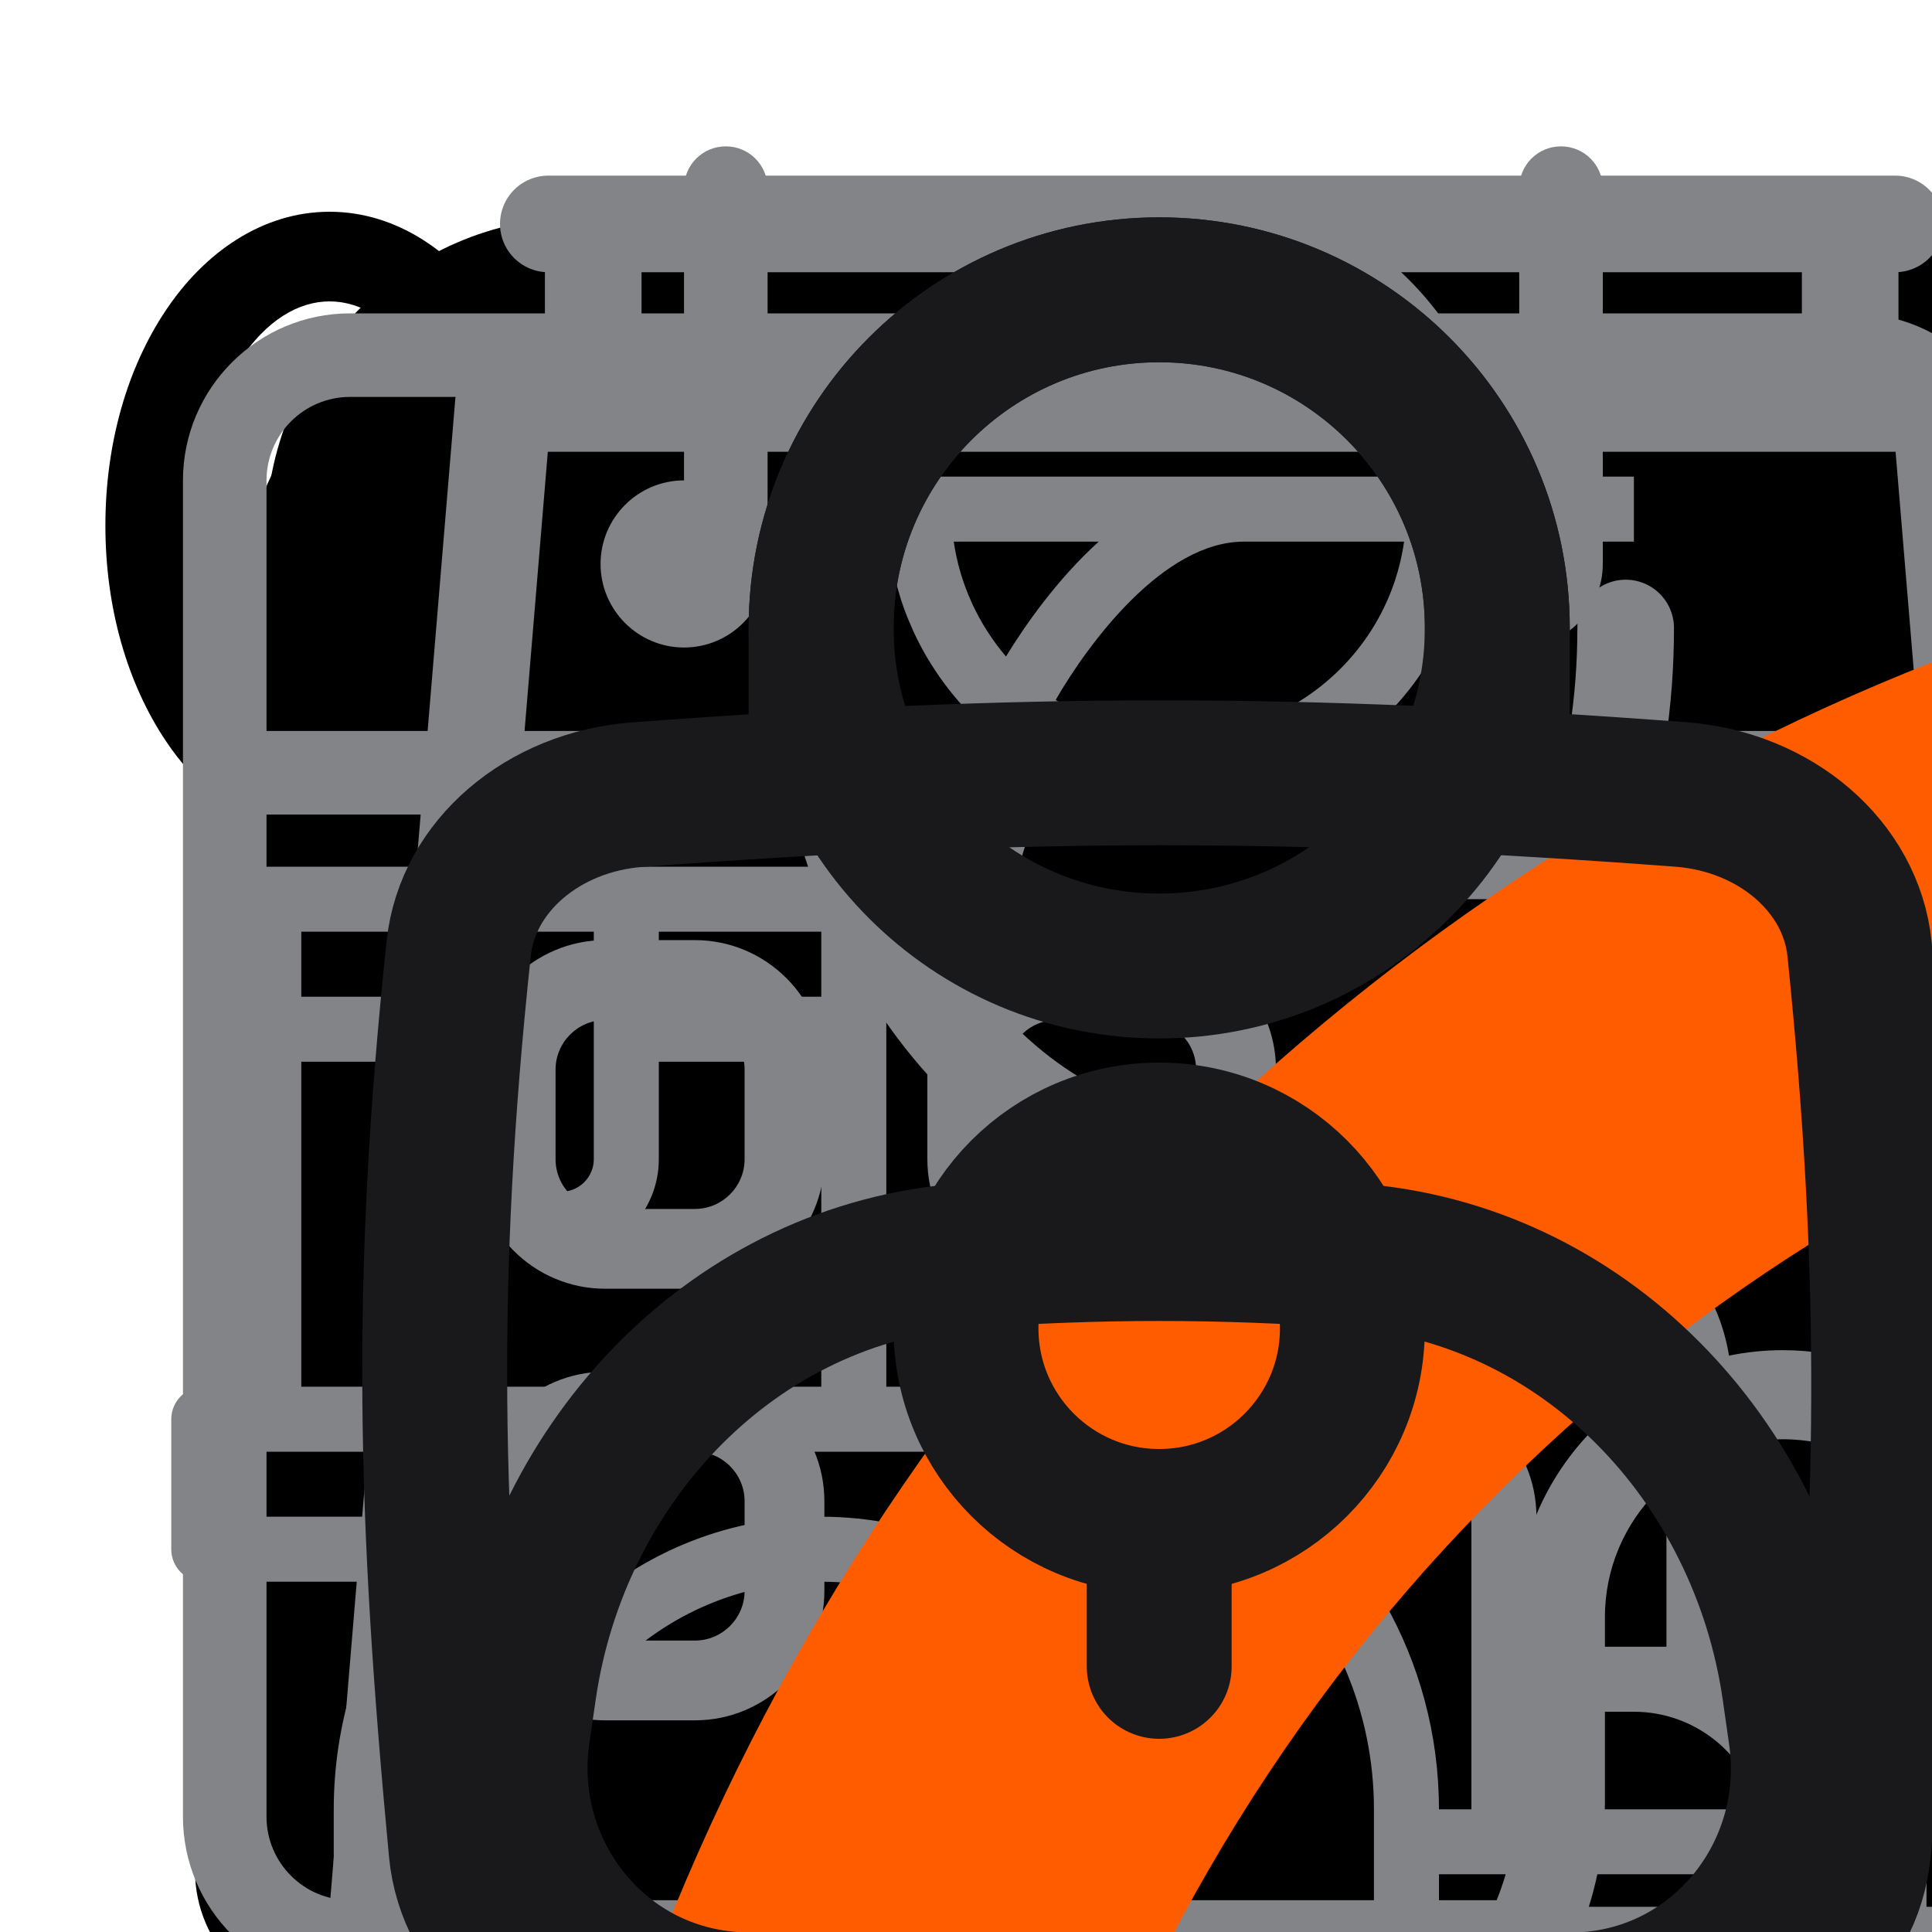 <svg xmlns="http://www.w3.org/2000/svg" width="20" height="20" viewBox="0 0 20 20" fill="none">
        <!--Навигация в хэдере-->
        <path id="home" d="M3.954 8.611L10.418 3.547C11.348 2.818 12.652 2.818 13.582 3.547L20.047 8.611C20.784 9.189 20.989 10.049 21 11.043C21 11.097 20.998 11.149 20.994 11.203C20.953 11.755 20.663 15.125 19.595 18.908C19.217 19.962 18.329 21 17.107 21H15.918C15.178 21 14.471 20.396 14.471 19.65L14.578 16.846C14.578 15.412 13.424 14.25 12 14.25C10.576 14.25 9.422 15.412 9.422 16.846L9.542 19.65C9.542 20.396 8.822 21 8.082 21H6.893C5.671 21 4.783 19.962 4.405 18.908C3.337 15.125 3.047 11.755 3.006 11.203C3.002 11.149 3 11.097 3 11.043C3.011 10.049 3.216 9.189 3.954 8.611Z" fill="currentColor"/>
        <g id="order">
                <path d="M14 20.962C11.476 21.058 9.162 20.972 6.239 20.705C5.195 20.609 4.362 19.736 4.266 18.628C3.87 14.086 3.947 10.903 4.292 6.414C4.379 5.285 5.219 4.383 6.281 4.286C10.493 3.905 13.467 3.904 17.733 4.288C18.793 4.384 19.633 5.281 19.72 6.408C19.982 9.771 20.069 12.387 19.943 15.348M14 20.962L19.943 15.348M14 20.962V17.849C14 16.468 15.119 15.348 16.5 15.348H19.943M8 3V5.5M16 3V5.5" stroke="currentColor" stroke-width="1.5" stroke-linecap="round"/>
                <path d="M8 9.5H16" stroke="currentColor" stroke-width="1.5" stroke-linecap="round"/>
                <path d="M8 13H13" stroke="currentColor" stroke-width="1.5" stroke-linecap="round"/>
        </g>
        <g id="history">
                <circle cx="12" cy="12" r="9" stroke="currentColor" stroke-width="1.5"/>
                <path d="M12 6.5V11.959C12 11.985 11.989 12.011 11.971 12.029L9 15" stroke="currentColor" stroke-width="1.5" stroke-linecap="round"/>
        </g>
        <g id="bills">
                <path d="M18.5 3C19.466 3 20.5 3.5 20.5 4.787V9.107C20.5 9.389 20.276 9.617 20 9.617H17M18.5 3C17.534 3 17 3.8 17 4.787V9.617M18.5 3H6C4.619 3 3.5 4.143 3.5 5.553V19.689C3.5 20.114 3.985 20.351 4.312 20.085L5.632 19.015C5.838 18.847 6.138 18.872 6.316 19.072L7.878 20.832C8.077 21.056 8.423 21.056 8.622 20.832L10.128 19.135C10.327 18.911 10.673 18.911 10.872 19.135L12.329 20.777C12.544 21.019 12.926 20.996 13.111 20.729L14.194 19.159C14.36 18.919 14.691 18.871 14.916 19.054L16.188 20.085C16.515 20.351 17 20.114 17 19.689V9.617" stroke="currentColor" stroke-width="1.5"/>
                <path d="M6.75 8.5H13.75" stroke="currentColor" stroke-width="1.5" stroke-linecap="round"/>
                <path d="M6.75 11.5H13.75" stroke="currentColor" stroke-width="1.5" stroke-linecap="round"/>
                <path d="M6.75 14.5H11.5" stroke="currentColor" stroke-width="1.5" stroke-linecap="round"/>
        </g>


        <!--Навигация по категориям-->

        <path id="coffee" fill-rule="evenodd" clip-rule="evenodd" d="M8.297 5.405L10.006 2.31C10.125 2.123 10.298 2.003 10.562 2H22.438C22.667 2 22.89 2.125 22.994 2.31L24.703 5.405H25.875C26.202 5.405 26.5 5.675 26.5 5.972V9.377C26.5 9.675 26.202 9.945 25.875 9.945H24.889L23.375 29.477C23.351 29.759 23.062 30 22.75 30H10.25C9.938 30.001 9.649 29.759 9.625 29.477L8.111 9.945H7.125C6.798 9.945 6.5 9.675 6.5 9.377V5.972C6.5 5.675 6.798 5.405 7.125 5.405H8.297ZM22.057 3.135H10.943L9.693 5.405H23.307L22.057 3.135ZM7.75 6.54H25.25V8.81H7.75V6.54ZM23.629 9.945H9.371L9.84 16.062H12.574C13.407 14.878 14.843 14.076 16.5 14.076C18.157 14.076 19.593 14.878 20.426 16.062H23.16L23.629 9.945ZM16.5 15.211C17.83 15.211 18.973 15.89 19.547 16.887C19.651 17.073 19.874 17.197 20.104 17.197H23.062L22.848 19.467H20.104C19.876 19.467 19.653 19.587 19.547 19.769C18.973 20.766 17.83 21.454 16.5 21.454C15.17 21.454 14.027 20.766 13.453 19.769C13.347 19.587 13.124 19.466 12.896 19.467H10.152L9.938 17.197H12.896C13.126 17.197 13.349 17.073 13.453 16.887C14.027 15.89 15.17 15.211 16.5 15.211ZM12.584 20.602H10.25L10.826 28.865H22.174L22.75 20.602H20.416C19.582 21.78 18.152 22.588 16.5 22.588C14.848 22.588 13.418 21.78 12.584 20.602Z" fill="currentColor"/>

        <g id="beverages">
                <path fill-rule="evenodd" clip-rule="evenodd" d="M11.861 4.072V11.912L14.4 14.243C14.864 14.657 15.267 15.46 15.267 16.029V27.928C15.267 29.068 14.121 30 12.728 30H6.039C4.646 30 3.5 29.068 3.5 27.928V16.029C3.5 15.46 3.903 14.657 4.367 14.268L6.906 11.912V4.072H11.861ZM12.728 28.964C13.44 28.964 14.028 28.498 14.028 27.928H14.059V16.055C14.059 15.744 13.78 15.2 13.533 14.993L13.502 14.967L13.471 14.942L10.932 12.585L10.622 12.3V11.912V5.107H8.145V11.912V12.3L7.835 12.585L5.327 14.916L5.296 14.942L5.265 14.967C4.986 15.2 4.739 15.718 4.739 16.029V27.928C4.739 28.498 5.327 28.964 6.039 28.964H12.728Z" fill="currentColor"/>
                <path d="M7.29 3.036H11.625C11.966 3.036 12.245 2.803 12.245 2.518C12.245 2.233 11.966 2 11.625 2H7.29C6.95 2 6.671 2.233 6.671 2.518C6.671 2.803 6.95 3.036 7.29 3.036Z" fill="currentColor"/>
                <path fill-rule="evenodd" clip-rule="evenodd" d="M7.216 17.443H11.551C12.232 17.443 12.789 17.909 12.789 18.479V23.916C12.789 24.486 12.232 24.952 11.551 24.952H7.216C6.534 24.952 5.977 24.486 5.977 23.916V18.479C5.977 17.909 6.534 17.443 7.216 17.443ZM7.216 23.916H11.551V18.479H7.216V23.916Z" fill="currentColor"/>
                <path fill-rule="evenodd" clip-rule="evenodd" d="M26.909 12.867C26.755 12.607 26.321 12.426 25.98 12.426H20.004C19.664 12.426 19.23 12.633 19.075 12.867C19.03 12.938 18.98 13.014 18.927 13.097C17.57 15.201 13.934 20.839 19.447 23.555C19.692 23.681 19.956 23.786 20.218 23.891L20.218 23.891C20.553 24.025 20.886 24.158 21.181 24.332C21.614 24.591 22.11 24.98 22.358 25.446V28.646H20.5C20.159 28.646 19.88 28.879 19.88 29.164C19.88 29.449 20.159 29.682 20.5 29.682H25.454C25.795 29.682 26.073 29.449 26.073 29.164C26.073 28.879 25.795 28.646 25.454 28.646H23.596V25.497C23.844 25.005 24.339 24.643 24.773 24.384C25.11 24.168 25.499 24.016 25.881 23.867C26.095 23.783 26.307 23.7 26.507 23.607C32.035 20.888 28.475 15.317 27.09 13.151C27.025 13.048 26.964 12.953 26.909 12.867ZM19.715 14.11L19.715 14.11C19.868 13.873 20.009 13.656 20.128 13.462H25.888C26.027 13.688 26.232 13.985 26.463 14.319L26.463 14.319C27.159 15.325 28.085 16.666 28.117 17.393C28.133 17.483 28.148 17.567 28.164 17.651C28.179 17.736 28.195 17.82 28.21 17.91L28.143 17.922C27.493 18.038 25.726 18.351 23.008 18.351C20.345 18.351 18.425 18.014 17.806 17.885C17.816 17.831 17.823 17.774 17.831 17.717C17.844 17.607 17.858 17.493 17.899 17.393C18.419 16.111 19.154 14.977 19.715 14.11ZM25.299 22.934C25.516 22.856 25.733 22.779 25.919 22.675C27.467 21.924 28.241 20.681 28.334 18.946C27.529 19.102 25.702 19.387 23.07 19.387C20.531 19.387 18.642 19.102 17.806 18.946C17.806 20.681 18.611 21.898 20.159 22.675C20.219 22.7 20.282 22.728 20.347 22.756C20.485 22.817 20.631 22.881 20.778 22.934C20.845 22.962 20.913 22.989 20.982 23.017C21.303 23.148 21.655 23.291 21.986 23.504C22.42 23.762 22.76 24.047 23.039 24.332C23.287 24.047 23.658 23.762 24.092 23.504C24.494 23.27 24.928 23.089 25.299 22.934L25.299 22.934Z" fill="currentColor"/>
        </g>
        <g id="food">
                <path fill-rule="evenodd" clip-rule="evenodd" d="M16.502 30C19.945 29.996 23.267 28.726 25.834 26.432V30H29.334V21.591C29.359 21.532 29.384 21.474 29.409 21.416L30.5 20.325V6.083C30.5 4.195 28.971 2 27.001 2H25.834V5.568C21.184 1.406 14.342 0.825 9.057 4.143C3.772 7.461 1.321 13.877 3.048 19.875C4.775 25.872 10.262 30.002 16.502 30ZM27.001 3.167C28.257 3.167 29.334 4.771 29.334 6.083V19.842L28.167 21.009V28.833H27.001V3.167ZM25.834 7.192C23.408 4.626 20.034 3.171 16.502 3.167C10.649 3.167 5.538 7.129 4.077 12.798C2.617 18.468 5.178 24.407 10.303 27.236C15.427 30.065 21.817 29.066 25.834 24.808V7.192Z" fill="currentColor"/>
                <path fill-rule="evenodd" clip-rule="evenodd" d="M9.535 18.852C9.536 16.97 11.063 15.446 12.945 15.448C14.826 15.451 16.349 16.977 16.349 18.858C16.348 20.74 14.821 22.265 12.939 22.263C11.057 22.262 9.533 20.735 9.535 18.852ZM10.872 19.714C11.22 20.552 12.038 21.098 12.945 21.097C14.18 21.094 15.18 20.093 15.183 18.858C15.184 17.951 14.638 17.133 13.801 16.785C12.963 16.438 11.999 16.629 11.357 17.271C10.716 17.912 10.525 18.877 10.872 19.714Z" fill="currentColor"/>
                <path d="M18.818 18.192C18.738 17.881 18.423 17.693 18.112 17.77C17.801 17.847 17.611 18.161 17.686 18.473C17.95 19.745 17.571 21.066 16.673 22.004C16.522 22.151 16.461 22.368 16.514 22.572C16.567 22.776 16.727 22.935 16.931 22.988C17.135 23.042 17.351 22.981 17.498 22.829C18.681 21.599 19.176 19.861 18.818 18.192Z" fill="currentColor"/>
                <path fill-rule="evenodd" clip-rule="evenodd" d="M23.913 7.421L22.747 6.254C22.213 5.716 21.441 5.487 20.699 5.647C19.958 5.806 19.349 6.333 19.084 7.044C16.453 6.27 13.614 6.699 11.33 8.217C9.045 9.734 7.548 12.185 7.241 14.91C6.061 16.61 5.703 18.748 6.263 20.74C6.824 22.732 8.245 24.369 10.139 25.203C11.201 26.522 12.804 27.29 14.498 27.29C15.042 27.296 15.584 27.217 16.103 27.054C17.308 26.662 18.372 25.924 19.161 24.932C22.076 24.072 24.387 21.843 25.351 18.961C26.316 16.078 25.812 12.907 24.002 10.465C24.778 9.586 24.74 8.254 23.913 7.421ZM21.168 6.767C21.451 6.767 21.722 6.879 21.922 7.079L23.089 8.246C23.315 8.469 23.43 8.782 23.4 9.098C23.371 9.415 23.201 9.702 22.938 9.879L22.903 9.901C22.702 10.027 22.465 10.082 22.229 10.057H22.206C22.096 10.043 21.989 10.013 21.888 9.968C21.883 9.965 21.877 9.962 21.871 9.959C21.867 9.956 21.863 9.954 21.858 9.952C21.756 9.902 21.662 9.837 21.581 9.757L20.414 8.591C20.208 8.385 20.096 8.103 20.105 7.812V7.805C20.117 7.227 20.59 6.765 21.168 6.767ZM19.247 12.088C19.664 12.503 20.339 12.503 20.756 12.088C21.171 11.671 21.171 10.996 20.756 10.579L19.589 9.412C19.17 9.011 18.507 9.018 18.097 9.428C17.687 9.839 17.68 10.502 18.081 10.921L19.247 12.088ZM15.717 25.953C13.948 26.482 12.038 25.84 10.946 24.35L10.854 24.239L10.721 24.181C9.127 23.517 7.914 22.173 7.417 20.519C6.919 18.866 7.188 17.076 8.15 15.642L8.199 15.574C8.219 15.546 8.239 15.52 8.26 15.493L8.26 15.493C8.272 15.477 8.284 15.461 8.296 15.445C8.415 15.283 8.543 15.127 8.678 14.979L8.704 14.95L8.731 14.92C9.187 14.431 9.725 14.025 10.32 13.719C10.51 13.622 10.704 13.537 10.903 13.461L10.982 13.433C11.157 13.37 11.332 13.316 11.512 13.27C11.529 13.265 11.547 13.261 11.564 13.256L11.564 13.256C11.587 13.25 11.61 13.244 11.633 13.239C11.803 13.198 11.976 13.169 12.15 13.145C12.169 13.142 12.188 13.139 12.207 13.136C12.233 13.131 12.26 13.127 12.287 13.124C12.505 13.097 12.725 13.084 12.944 13.083C14.915 13.081 16.75 14.089 17.805 15.753L17.884 15.878L18.013 15.949C18.508 16.224 20.899 17.787 19.458 21.629L19.43 21.734C19.239 22.585 18.868 23.386 18.342 24.081L18.226 24.24C17.571 25.04 16.701 25.634 15.717 25.953ZM20.566 21.99C20.468 22.441 20.326 22.881 20.139 23.303C22.307 22.228 23.885 20.244 24.446 17.89C25.008 15.535 24.494 13.053 23.044 11.114C22.952 11.145 22.857 11.171 22.762 11.189C22.626 11.215 22.488 11.228 22.35 11.228H22.335H22.312H22.223C22.272 12.15 21.746 13.006 20.903 13.38C20.059 13.753 19.073 13.568 18.423 12.912L17.256 11.746C16.386 10.873 16.386 9.46 17.256 8.588C17.527 8.32 17.863 8.127 18.231 8.028C17.663 7.9 17.084 7.835 16.502 7.833C13.026 7.821 9.927 10.021 8.79 13.306C8.801 13.299 8.811 13.291 8.822 13.284C8.834 13.277 8.846 13.269 8.857 13.26C8.977 13.173 9.097 13.089 9.223 13.009C9.241 12.997 9.26 12.986 9.279 12.974C9.291 12.967 9.302 12.96 9.314 12.953C9.742 12.689 10.197 12.472 10.672 12.306C10.687 12.301 10.702 12.296 10.716 12.29C10.731 12.284 10.746 12.279 10.761 12.274C10.884 12.232 11.011 12.198 11.136 12.164L11.136 12.164L11.136 12.164C11.217 12.142 11.297 12.12 11.379 12.101C11.486 12.077 11.586 12.055 11.703 12.034C11.819 12.013 11.936 11.996 12.053 11.981C12.077 11.978 12.101 11.975 12.126 11.971C12.187 11.963 12.247 11.955 12.309 11.949C12.519 11.929 12.731 11.917 12.944 11.917C15.262 11.915 17.427 13.075 18.708 15.007C19.375 15.423 21.755 17.212 20.877 20.939C20.869 20.973 20.862 21.006 20.855 21.039C20.846 21.086 20.837 21.134 20.823 21.183C20.808 21.241 20.787 21.303 20.766 21.364C20.753 21.403 20.74 21.442 20.728 21.48C20.718 21.516 20.707 21.551 20.696 21.587C20.657 21.719 20.617 21.852 20.566 21.99Z" fill="currentColor"/>
        </g>
        <g id="appetizer">
                <path fill-rule="evenodd" clip-rule="evenodd" d="M25.006 16.818C28.549 17.844 30.5 19.426 30.5 21.272C30.5 22.786 29.221 24.004 27.236 24.91C26.986 25.959 25.453 30 16.712 30C7.857 30 6.07 25.864 5.777 24.916C3.785 24.01 2.5 22.789 2.5 21.272C2.5 18.691 6.137 17.312 8.405 16.703C9.308 14.805 10.505 13.359 11.84 12.606C12.089 11.971 12.931 10.278 14.797 10.278C15.979 10.278 16.798 10.728 17.365 11.325C18.548 11.363 19.434 11.9 19.994 12.931C20.066 13.065 20.13 13.207 20.189 13.352C22.335 13.504 23.872 14.951 24.867 16.807C24.912 16.802 24.959 16.804 25.006 16.818ZM14.928 13.585C14.292 13.168 13.511 13.116 12.676 13.458C11.092 14.106 9.058 16.311 8.099 20.556C8.028 20.87 7.769 21.051 7.523 20.962C7.275 20.872 7.132 20.544 7.203 20.231C7.205 20.223 7.207 20.215 7.209 20.208C7.211 20.201 7.212 20.193 7.214 20.186C6.71 20.481 6.643 20.689 6.642 20.692C6.812 21.384 10.433 22.721 16.749 22.721C23.063 22.721 26.684 21.384 26.856 20.668C26.855 20.668 26.854 20.665 26.85 20.66C26.822 20.612 26.67 20.364 26.021 20.045C26.026 20.065 26.03 20.085 26.035 20.105L26.035 20.105C26.041 20.13 26.046 20.154 26.051 20.178C26.114 20.494 25.963 20.816 25.714 20.896C25.676 20.908 25.637 20.914 25.599 20.914C25.391 20.914 25.201 20.736 25.148 20.468C24.225 15.849 21.793 14.801 20.525 14.574C20.578 14.888 20.613 15.212 20.632 15.542C21.511 15.621 23.523 16.289 24.261 20.632C24.315 20.951 24.155 21.266 23.904 21.335C23.87 21.344 23.837 21.348 23.805 21.348C23.59 21.348 23.397 21.159 23.35 20.881C22.75 17.349 21.272 16.789 20.64 16.716C20.629 17.026 20.608 17.334 20.58 17.637C21.129 17.963 22.106 18.845 22.449 21.092C22.497 21.412 22.332 21.722 22.079 21.784C22.05 21.791 22.02 21.795 21.991 21.795C21.772 21.795 21.577 21.599 21.534 21.316C21.314 19.873 20.795 19.188 20.422 18.871C20.18 20.404 19.829 21.588 19.797 21.695C19.726 21.93 19.549 22.075 19.362 22.075C19.307 22.075 19.25 22.062 19.196 22.036C18.956 21.919 18.835 21.578 18.927 21.273C19.37 19.801 20.286 15.553 19.226 13.6C18.984 13.155 18.65 12.85 18.22 12.675C18.223 12.684 18.227 12.693 18.231 12.702C18.236 12.713 18.241 12.725 18.245 12.736C19.22 15.179 18.703 19.069 17.015 21.985C16.924 22.142 16.783 22.226 16.64 22.226C16.544 22.226 16.447 22.188 16.364 22.111C16.157 21.918 16.112 21.548 16.264 21.285C17.732 18.75 18.226 15.304 17.414 13.27C16.935 12.069 16.054 11.459 14.797 11.459C14.164 11.459 13.696 11.736 13.358 12.072C14.305 11.952 15.179 12.253 15.885 12.959C18.477 15.551 14.831 21.671 14.675 21.93C14.583 22.082 14.444 22.162 14.304 22.162C14.206 22.162 14.106 22.122 14.021 22.04C13.817 21.841 13.778 21.471 13.934 21.212C13.954 21.18 15.066 19.285 15.601 17.356C14.802 17.39 13.536 18.045 12.728 21.453C12.668 21.709 12.483 21.874 12.283 21.874C12.238 21.874 12.193 21.866 12.148 21.849C11.902 21.755 11.762 21.425 11.836 21.113C12.903 16.608 14.862 16.118 15.842 16.182C15.911 15.614 15.893 15.078 15.745 14.625C14.84 14.682 11.55 15.292 10.384 21.069C10.331 21.335 10.141 21.513 9.934 21.513C9.895 21.513 9.856 21.507 9.818 21.494C9.568 21.414 9.418 21.092 9.482 20.775C10.56 15.432 13.368 13.978 14.928 13.585ZM16.712 28.818C10.536 28.818 8.088 26.755 7.16 25.459C9.786 26.348 13.192 26.81 16.5 26.81C19.864 26.81 23.331 26.333 25.974 25.414C25.21 26.684 22.991 28.818 16.712 28.818ZM3.432 21.272C3.432 23.333 8.799 25.628 16.5 25.628C24.201 25.628 29.568 23.333 29.568 21.272C29.568 20.447 28.481 19.178 25.485 18.183C25.543 18.339 25.597 18.495 25.648 18.653C25.676 18.656 25.705 18.663 25.733 18.673C26.615 19.008 27.787 19.581 27.787 20.68C27.787 23.224 20.849 23.902 16.749 23.902C12.65 23.902 5.712 23.224 5.712 20.68C5.712 19.628 6.782 19.067 7.609 18.735C7.679 18.514 7.752 18.296 7.829 18.084C4.608 19.084 3.432 20.398 3.432 21.272Z" fill="currentColor"/>
                <path d="M16.138 8.389C15.975 8.593 16.004 8.893 16.203 9.059C16.29 9.132 16.395 9.167 16.498 9.167C16.633 9.167 16.767 9.108 16.859 8.993C17.385 8.337 18.063 6.691 16.862 5.158C15.88 3.904 16.731 2.917 16.834 2.807C17.012 2.618 17.008 2.318 16.824 2.135C16.64 1.952 16.345 1.955 16.165 2.143C15.622 2.712 14.917 4.197 16.135 5.752C17.159 7.06 16.179 8.338 16.138 8.389Z" fill="currentColor"/>
                <path d="M11.463 9.138C11.3 9.342 11.329 9.641 11.529 9.808C11.615 9.881 11.72 9.916 11.823 9.916C11.958 9.916 12.092 9.856 12.184 9.742C12.538 9.3 12.994 8.193 12.187 7.163C11.698 6.537 12.078 6.057 12.16 5.966C12.337 5.778 12.332 5.479 12.149 5.296C11.965 5.113 11.67 5.116 11.49 5.304C11.12 5.693 10.636 6.705 11.46 7.757C11.984 8.427 11.516 9.07 11.463 9.138Z" fill="currentColor"/>
                <path d="M21.298 9.138C21.135 9.341 21.164 9.641 21.363 9.808C21.45 9.881 21.554 9.916 21.658 9.916C21.793 9.916 21.926 9.856 22.018 9.742C22.373 9.3 22.829 8.193 22.022 7.163C21.532 6.537 21.912 6.057 21.995 5.966C22.171 5.778 22.166 5.479 21.984 5.296C21.799 5.113 21.505 5.116 21.325 5.304C20.954 5.693 20.47 6.705 21.295 7.757C21.819 8.427 21.351 9.07 21.298 9.138Z" fill="currentColor"/>
        </g>

        <path id="bread" fill-rule="evenodd" clip-rule="evenodd" d="M29.531 13.442C30.126 13.943 30.483 14.786 30.482 15.687C30.486 16.575 30.144 17.41 29.568 17.921C29.772 18.473 29.878 19.074 29.879 19.683V23.304C29.874 23.901 29.768 24.49 29.568 25.031C30.344 25.704 30.683 26.936 30.403 28.07C30.123 29.203 29.291 29.976 28.348 29.976C27.052 30.01 25.768 29.654 24.602 28.94C23.335 28.18 21.863 28.18 20.596 28.94C19.43 29.655 18.146 30.01 16.849 29.976C16.695 29.98 16.586 29.983 16.512 29.986C16.437 29.983 16.328 29.98 16.171 29.976C14.875 30.008 13.591 29.653 12.425 28.94C11.806 28.537 11.116 28.339 10.419 28.364C9.724 28.34 9.036 28.538 8.418 28.94C7.252 29.653 5.968 30.008 4.672 29.976C3.73 29.976 2.897 29.203 2.617 28.07C2.338 26.936 2.676 25.704 3.452 25.031C3.252 24.49 3.146 23.901 3.142 23.304V19.665C3.142 19.057 3.248 18.455 3.452 17.904C2.863 17.4 2.51 16.561 2.51 15.664C2.51 14.767 2.863 13.928 3.452 13.425C3.236 12.861 3.124 12.243 3.123 11.617V10.264C3.122 9.668 3.222 9.079 3.416 8.537C2.647 7.858 2.317 6.63 2.601 5.502C2.884 4.375 3.715 3.611 4.654 3.614C5.35 3.64 6.04 3.441 6.659 3.039C7.824 2.324 9.106 1.969 10.401 2.002C11.697 1.968 12.981 2.323 14.147 3.039C14.766 3.441 15.456 3.64 16.152 3.614C16.847 3.639 17.536 3.441 18.154 3.039C18.299 2.95 18.421 2.872 18.525 2.806C18.842 2.604 19 2.503 19.159 2.503C19.274 2.503 19.39 2.556 19.566 2.663C21.762 1.671 24.191 1.796 26.329 3.039C26.947 3.441 27.635 3.639 28.33 3.614C29.268 3.611 30.1 4.375 30.383 5.502C30.667 6.63 30.337 7.858 29.568 8.537C29.762 9.079 29.862 9.668 29.86 10.264V11.634C29.86 12.26 29.747 12.878 29.531 13.442ZM16.51 30C16.627 30 16.745 29.995 16.512 29.986C16.276 29.995 16.393 30 16.51 30ZM28.33 17.247C28.43 17.247 28.53 17.231 28.627 17.201C28.781 17.15 28.926 17.064 29.075 16.959C29.401 16.663 29.591 16.185 29.586 15.678C29.58 15.172 29.379 14.7 29.047 14.415C28.91 14.296 28.754 14.214 28.59 14.173C28.505 14.15 28.417 14.138 28.33 14.139H27.933C27.245 14.097 26.573 13.874 25.959 13.482C25.59 13.255 25.208 13.069 24.817 12.923C24.946 12.782 25.016 12.57 25 12.352V11.756C25.17 11.866 25.325 12.014 25.457 12.139C25.723 12.393 25.897 12.559 25.92 12.154C26.058 12.226 26.194 12.302 26.329 12.383C26.945 12.789 27.635 12.987 28.33 12.958C28.445 12.962 28.559 12.977 28.672 13.004C28.85 12.576 28.944 12.1 28.947 11.617V10.264C28.947 9.833 28.874 9.406 28.732 9.014C28.603 9.049 28.471 9.067 28.339 9.066C27.522 9.082 26.708 8.948 25.922 8.669V12.054C25.922 12.091 25.922 12.124 25.92 12.154C25.619 11.997 25.312 11.862 25 11.748V7.874C25 7.685 25.074 7.508 25.198 7.401C25.323 7.294 25.481 7.271 25.621 7.339C26.392 7.705 27.209 7.9 28.033 7.915H28.33C28.443 7.911 28.555 7.89 28.663 7.851C28.817 7.798 28.959 7.706 29.084 7.581C29.503 7.175 29.67 6.478 29.499 5.847C29.329 5.217 28.858 4.794 28.33 4.794C27.508 4.823 26.693 4.594 25.959 4.127C23.818 2.876 19.576 3.479 18.528 4.127C17.792 4.593 16.976 4.822 16.152 4.794C15.329 4.822 14.513 4.593 13.777 4.127C12.727 3.478 11.57 3.156 10.401 3.188C9.232 3.156 8.074 3.478 7.025 4.127C6.291 4.594 5.476 4.823 4.654 4.794C3.97 4.794 3.416 5.493 3.416 6.355C3.416 6.829 3.59 7.277 3.886 7.569C4.011 7.694 4.154 7.786 4.307 7.84C4.415 7.879 4.527 7.9 4.64 7.903H4.937C5.846 7.892 6.745 7.658 7.582 7.212L8.016 6.982C8.245 6.855 8.455 6.74 8.679 6.637C9.228 6.401 9.807 6.292 10.387 6.314C10.969 6.291 11.549 6.4 12.1 6.637C12.306 6.74 12.534 6.855 12.763 6.982L13.22 7.212C14.139 7.704 15.131 7.943 16.13 7.915C17.139 7.946 18.142 7.707 19.072 7.212L19.227 7.218C19.348 7.283 19.426 7.34 19.472 7.389C19.438 7.395 19.404 7.405 19.371 7.42C18.662 7.727 19.782 7.723 19.472 7.389C19.488 7.387 19.505 7.385 19.522 7.385C19.617 7.386 19.71 7.424 19.787 7.494C19.907 7.602 19.978 7.776 19.979 7.961V13.425C20.004 13.771 20.235 14.284 20.511 14.284C20.787 14.284 21.018 14.019 21.043 13.672V11.547C21.013 10.872 21.282 10.231 21.742 9.882C21.992 9.692 22.183 9.744 22.43 9.812C22.637 9.869 22.883 9.936 23.237 9.882C23.689 9.812 23.862 10.639 23.921 11.476C23.876 11.46 23.832 11.457 23.79 11.463C23.533 11.425 23.276 11.399 23.018 11.386C22.997 11.19 22.907 11.014 22.771 10.907C22.598 10.772 22.38 10.772 22.208 10.907C22.073 11.012 21.985 11.184 21.961 11.375H21.957V11.417C21.954 11.458 21.954 11.5 21.957 11.542V11.417C21.958 11.403 21.959 11.389 21.961 11.375H22.587C22.731 11.375 22.875 11.379 23.018 11.386C23.024 11.437 23.025 11.489 23.021 11.542V12.077C23.022 12.41 23.095 12.285 23.223 12.063C23.357 11.833 23.552 11.499 23.79 11.463C23.834 11.47 23.878 11.477 23.922 11.484C23.949 11.874 23.952 12.264 23.947 12.567C23.941 12.537 23.937 12.507 23.935 12.476V12.352C23.932 12.394 23.932 12.435 23.935 12.476V12.669C23.49 12.577 23.037 12.537 22.583 12.55H21.952V13.666C21.954 14.345 21.651 14.966 21.171 15.273C21.018 15.375 20.85 15.439 20.678 15.463C20.567 15.497 20.452 15.501 20.34 15.474C20.167 15.451 20 15.386 19.846 15.284C19.424 15.013 19.393 14.896 19.28 14.477C19.264 14.419 19.247 14.355 19.227 14.284C19.179 14.094 19.195 13.88 19.209 13.695V13.695C19.241 13.285 19.262 13.016 18.542 13.459C17.806 13.928 16.99 14.158 16.166 14.127C15.342 14.158 14.526 13.928 13.791 13.459C12.741 12.813 11.583 12.493 10.415 12.527C9.246 12.494 8.089 12.814 7.039 13.459C6.425 13.851 5.752 14.075 5.065 14.116H4.668C4.58 14.115 4.493 14.127 4.407 14.15C4.244 14.193 4.089 14.275 3.95 14.392C3.62 14.68 3.422 15.151 3.417 15.657C3.413 16.162 3.603 16.639 3.927 16.936C4.057 17.053 4.203 17.139 4.357 17.19C4.465 17.215 4.576 17.223 4.686 17.213H5.051C5.67 17.196 6.284 17.08 6.879 16.867C7.02 16.815 7.172 16.852 7.288 16.966C7.404 17.08 7.469 17.258 7.463 17.443V21.715C7.489 22.061 7.72 22.326 7.996 22.326C8.272 22.326 8.502 22.061 8.528 21.715V19.015C8.571 18.048 9.205 17.292 9.974 17.292C10.742 17.292 11.377 18.048 11.42 19.015V19.55C11.445 19.897 11.676 20.162 11.952 20.162C12.228 20.162 12.459 19.897 12.484 19.55V18.974C12.527 18.008 13.162 17.252 13.93 17.252C14.698 17.252 15.333 18.008 15.376 18.974V26.246C15.371 26.291 15.371 26.338 15.376 26.384C15.422 26.694 15.637 26.918 15.887 26.918C16.138 26.918 16.352 26.694 16.399 26.384C16.401 26.34 16.401 26.296 16.399 26.251V17.765C16.399 17.676 16.353 17.597 16.314 17.529C16.221 17.368 16.165 17.271 16.845 17.247C17.809 17.278 18.768 17.063 19.664 16.614C19.822 16.535 19.971 16.453 20.116 16.373L20.221 16.315L20.724 16.038C20.87 15.969 21.022 15.906 21.18 15.848C22.102 15.58 23.059 15.58 23.981 15.848C24.145 15.906 24.264 15.952 24.438 16.038C24.611 16.125 24.78 16.217 24.954 16.315C25.127 16.413 25.315 16.516 25.516 16.614C26.296 17.007 27.125 17.221 27.964 17.247H28.33ZM23.945 12.671C23.942 12.786 23.939 12.884 23.935 12.959V12.669L23.945 12.671ZM23.976 12.678C24.018 12.803 24.09 12.912 24.186 12.987C24.358 13.121 24.576 13.121 24.749 12.987C24.773 12.968 24.796 12.946 24.817 12.923C24.541 12.82 24.26 12.738 23.976 12.678ZM23.976 12.678L23.945 12.671C23.945 12.638 23.946 12.603 23.947 12.567C23.954 12.605 23.963 12.642 23.976 12.678ZM23.922 11.484C23.922 11.481 23.921 11.478 23.921 11.476C23.933 11.48 23.945 11.485 23.958 11.49C23.946 11.488 23.934 11.486 23.922 11.484ZM24.974 11.739L25 11.748V11.756C24.991 11.75 24.983 11.745 24.974 11.739ZM24.502 11.588C24.66 11.633 24.818 11.683 24.974 11.739C24.826 11.648 24.668 11.585 24.502 11.588ZM28.947 23.321V19.683C28.942 19.229 28.856 18.782 28.695 18.376C28.575 18.406 28.453 18.421 28.33 18.422C27.034 18.456 25.75 18.103 24.584 17.391C23.316 16.632 22.77 16.315 20.577 17.391C19.203 18.066 18.752 18.103 18.305 18.14C18.038 18.162 17.772 18.184 17.313 18.341V24.432C17.601 24.323 17.882 24.186 18.153 24.023C18.301 23.933 18.425 23.855 18.531 23.787L18.531 23.787C19.072 23.444 19.148 23.395 19.565 23.645C21.762 22.658 24.19 22.782 26.329 24.018C26.945 24.424 27.635 24.622 28.33 24.593C28.454 24.597 28.578 24.612 28.7 24.64C28.859 24.229 28.944 23.778 28.947 23.321ZM28.33 28.871C28.659 28.871 28.975 28.706 29.207 28.412C29.439 28.118 29.569 27.72 29.563 27.293C29.559 26.579 29.172 25.958 28.622 25.785C28.525 25.753 28.426 25.736 28.325 25.733H27.987C27.281 25.702 26.589 25.478 25.959 25.077C23.816 23.834 19.561 24.427 18.505 25.077C18.118 25.314 17.71 25.494 17.29 25.612V26.269C17.292 26.313 17.292 26.357 17.29 26.401C17.279 26.599 17.244 26.793 17.185 26.977C17.113 27.193 17.008 27.389 16.874 27.552C16.608 27.903 16.241 28.104 15.856 28.111C15.472 28.109 15.104 27.917 14.832 27.576C14.702 27.41 14.598 27.215 14.526 27C14.463 26.818 14.428 26.622 14.421 26.424C14.419 26.378 14.419 26.332 14.421 26.286V25.451C14.206 25.353 14.001 25.244 13.777 25.117C12.727 24.471 11.569 24.151 10.401 24.185C9.234 24.152 8.078 24.472 7.029 25.117C6.394 25.519 5.698 25.743 4.987 25.774H4.654C4.554 25.776 4.454 25.793 4.357 25.825C4.202 25.872 4.055 25.954 3.923 26.067C3.489 26.465 3.309 27.17 3.475 27.812C3.642 28.455 4.118 28.889 4.654 28.888C5.823 28.92 6.98 28.598 8.03 27.95C8.289 27.799 8.554 27.666 8.825 27.552C9.335 27.357 9.867 27.266 10.401 27.282C10.936 27.265 11.47 27.357 11.982 27.552C12.247 27.661 12.508 27.788 12.763 27.932C13.816 28.584 14.979 28.905 16.152 28.871C16.512 28.881 16.604 28.889 16.593 28.895C16.371 28.902 16.365 28.905 16.418 28.905C16.471 28.904 16.583 28.901 16.593 28.895C16.655 28.893 16.733 28.891 16.831 28.888C18 28.92 19.158 28.598 20.207 27.95C20.467 27.8 20.732 27.667 21.002 27.552C22.035 27.192 23.126 27.192 24.159 27.552C24.43 27.66 24.695 27.787 24.954 27.932C26.004 28.579 27.161 28.9 28.33 28.871ZM4.037 23.321V19.683C4.038 19.217 4.124 18.758 4.288 18.341C4.409 18.371 4.531 18.387 4.654 18.387C5.276 18.394 5.898 18.321 6.509 18.169V21.674C6.505 22.578 7.028 23.348 7.737 23.482C7.366 23.638 7.002 23.819 6.646 24.023C6.027 24.428 5.337 24.627 4.64 24.599C4.516 24.603 4.392 24.618 4.27 24.645C4.113 24.232 4.033 23.779 4.037 23.321ZM9.4 21.686C9.397 22.27 9.173 22.817 8.797 23.16C9.326 23.03 9.863 22.961 10.401 22.953C11.697 22.919 12.98 23.272 14.147 23.983L14.421 24.133V18.951C14.396 18.605 14.165 18.34 13.889 18.34C13.613 18.34 13.382 18.605 13.357 18.951V19.527C13.313 20.494 12.679 21.25 11.911 21.25C11.143 21.25 10.508 20.494 10.465 19.527V18.986C10.439 18.64 10.209 18.375 9.933 18.375C9.657 18.375 9.426 18.64 9.4 18.986V21.686ZM4.261 8.997C4.114 9.394 4.037 9.826 4.037 10.264V11.634C4.039 12.119 4.133 12.597 4.311 13.027C4.424 13 4.539 12.985 4.654 12.981C5.35 13.009 6.041 12.811 6.659 12.406C7.824 11.694 9.106 11.34 10.401 11.375C11.697 11.34 12.981 11.693 14.147 12.406C14.765 12.811 15.456 13.009 16.152 12.981C16.848 13.01 17.537 12.812 18.153 12.406C18.299 12.317 18.421 12.24 18.525 12.173C18.809 11.993 18.966 11.894 19.109 11.875C19.187 11.115 19.292 9.463 18.858 8.545C17.988 8.901 17.073 9.072 16.152 9.049C14.857 9.082 13.573 8.729 12.406 8.018C11.788 7.612 11.098 7.413 10.401 7.443C9.706 7.414 9.016 7.612 8.4 8.018C7.233 8.729 5.949 9.082 4.654 9.049C4.522 9.05 4.39 9.032 4.261 8.997Z" fill="currentColor"/>

        <g id="snack">
                <path fill-rule="evenodd" clip-rule="evenodd" d="M2.5 16C2.5 8.28 8.78 2 16.5 2C24.22 2 30.5 8.28 30.5 16C30.5 23.72 24.22 30 16.5 30C8.78 30 2.5 23.72 2.5 16ZM3.674 16C3.674 23.072 9.428 28.826 16.5 28.826C23.572 28.826 29.326 23.072 29.326 16C29.326 8.928 23.572 3.174 16.5 3.174C9.428 3.174 3.674 8.928 3.674 16Z" fill="currentColor"/>
                <path fill-rule="evenodd" clip-rule="evenodd" d="M16.307 11.623C18.629 11.623 20.518 13.512 20.518 15.834C20.518 18.155 18.629 20.044 16.307 20.044C13.986 20.044 12.097 18.156 12.097 15.834C12.097 13.512 13.985 11.623 16.307 11.623ZM13.137 15.834C13.137 17.582 14.559 19.005 16.308 19.005C18.056 19.005 19.478 17.582 19.478 15.834C19.478 14.085 18.056 12.663 16.308 12.663C14.559 12.663 13.137 14.086 13.137 15.834Z" fill="currentColor"/>
                <path d="M16.815 8.702L18.056 9.026C18.086 9.033 18.115 9.037 18.144 9.037C18.298 9.037 18.439 8.933 18.479 8.777C18.528 8.592 18.416 8.403 18.231 8.354L16.99 8.031C16.805 7.983 16.615 8.094 16.567 8.28C16.519 8.465 16.63 8.654 16.815 8.702Z" fill="currentColor"/>
                <path d="M12.37 9.716C12.485 9.563 12.455 9.346 12.302 9.23C12.149 9.114 11.932 9.145 11.817 9.297L11.23 10.072C11.115 10.225 11.145 10.442 11.298 10.558C11.36 10.605 11.434 10.628 11.507 10.628C11.612 10.628 11.715 10.581 11.783 10.491L12.37 9.716Z" fill="currentColor"/>
                <path d="M14.923 10.6C14.987 10.653 15.066 10.679 15.143 10.679C15.243 10.679 15.342 10.636 15.411 10.554C15.533 10.406 15.512 10.188 15.365 10.066L14.807 9.604C14.659 9.481 14.441 9.502 14.319 9.649C14.197 9.797 14.217 10.015 14.365 10.137L14.923 10.6Z" fill="currentColor"/>
                <path d="M20.615 9.33C20.641 9.33 20.668 9.327 20.694 9.321L21.675 9.092C21.861 9.049 21.978 8.862 21.934 8.676C21.891 8.489 21.704 8.374 21.518 8.416L20.537 8.645C20.351 8.688 20.235 8.875 20.278 9.061C20.315 9.221 20.458 9.33 20.615 9.33Z" fill="currentColor"/>
                <path d="M23.857 13.35L23.078 12.973C22.907 12.89 22.699 12.962 22.615 13.134C22.532 13.306 22.604 13.514 22.776 13.597L23.555 13.974C23.603 13.998 23.654 14.009 23.705 14.009C23.834 14.009 23.958 13.937 24.018 13.813C24.101 13.641 24.029 13.434 23.857 13.35Z" fill="currentColor"/>
                <path d="M18.325 11.531C18.373 11.555 18.424 11.566 18.474 11.566C18.604 11.566 18.728 11.493 18.787 11.369L19.213 10.483C19.295 10.31 19.223 10.103 19.05 10.02C18.876 9.936 18.67 10.01 18.587 10.183L18.162 11.069C18.079 11.241 18.152 11.449 18.325 11.531Z" fill="currentColor"/>
                <path d="M19.66 21.44C19.52 21.309 19.301 21.316 19.17 21.456C19.039 21.595 19.046 21.814 19.186 21.945L19.821 22.541C19.887 22.604 19.973 22.635 20.058 22.635C20.151 22.635 20.242 22.598 20.311 22.526C20.442 22.386 20.435 22.167 20.295 22.036L19.66 21.44Z" fill="currentColor"/>
                <path d="M23.235 16.156C23.172 15.975 22.975 15.878 22.794 15.941L21.92 16.244C21.74 16.307 21.643 16.504 21.706 16.685C21.756 16.828 21.89 16.918 22.034 16.918C22.071 16.918 22.11 16.912 22.147 16.899L23.021 16.597C23.202 16.534 23.298 16.337 23.235 16.156Z" fill="currentColor"/>
                <path d="M14.853 22.926L14.054 23.256C13.877 23.329 13.793 23.532 13.866 23.709C13.921 23.843 14.05 23.923 14.186 23.923C14.23 23.923 14.275 23.915 14.319 23.897L15.118 23.567C15.295 23.494 15.379 23.291 15.306 23.114C15.233 22.937 15.03 22.853 14.853 22.926Z" fill="currentColor"/>
                <path d="M20.841 19.014L20.069 19.42C19.899 19.509 19.834 19.718 19.923 19.888C19.985 20.006 20.105 20.074 20.23 20.074C20.284 20.074 20.339 20.061 20.391 20.034L21.164 19.629C21.333 19.54 21.399 19.33 21.31 19.16C21.221 18.99 21.012 18.926 20.841 19.014Z" fill="currentColor"/>
                <path d="M23.402 20.869L22.747 21.339C22.591 21.45 22.555 21.667 22.667 21.822C22.735 21.917 22.841 21.967 22.949 21.967C23.019 21.967 23.09 21.946 23.151 21.902L23.805 21.433C23.961 21.322 23.997 21.105 23.885 20.949C23.774 20.793 23.558 20.757 23.402 20.869Z" fill="currentColor"/>
                <path d="M21.674 11.206C21.499 11.127 21.294 11.205 21.216 11.379L20.654 12.621C20.575 12.795 20.653 13.001 20.828 13.079C20.874 13.1 20.922 13.11 20.97 13.11C21.102 13.11 21.228 13.034 21.286 12.906L21.847 11.665C21.926 11.491 21.849 11.285 21.674 11.206Z" fill="currentColor"/>
                <path d="M9.707 13.572C9.826 13.572 9.942 13.511 10.006 13.402C10.104 13.237 10.049 13.024 9.884 12.927L8.829 12.304C8.665 12.207 8.452 12.262 8.354 12.427C8.257 12.592 8.312 12.804 8.477 12.902L9.531 13.524C9.587 13.557 9.648 13.572 9.707 13.572Z" fill="currentColor"/>
                <path d="M12.841 12.158C12.738 11.996 12.523 11.949 12.362 12.051L11.683 12.485C11.521 12.588 11.474 12.802 11.577 12.963C11.643 13.067 11.755 13.124 11.87 13.124C11.933 13.124 11.998 13.106 12.056 13.069L12.735 12.636C12.896 12.533 12.944 12.319 12.841 12.158Z" fill="currentColor"/>
                <path d="M16.465 21.52L15.579 21.21C15.398 21.147 15.2 21.243 15.137 21.423C15.074 21.604 15.169 21.802 15.35 21.865L16.237 22.175C16.275 22.188 16.313 22.194 16.351 22.194C16.495 22.194 16.628 22.105 16.678 21.962C16.742 21.782 16.646 21.584 16.465 21.52Z" fill="currentColor"/>
                <path d="M10.11 19.529L9.282 19.959C9.112 20.047 9.046 20.256 9.134 20.426C9.196 20.545 9.317 20.613 9.442 20.613C9.495 20.613 9.55 20.601 9.601 20.574L10.429 20.145C10.599 20.056 10.665 19.847 10.577 19.677C10.489 19.507 10.279 19.441 10.11 19.529Z" fill="currentColor"/>
                <path d="M10.429 15.492C10.259 15.403 10.05 15.469 9.962 15.639L9.315 16.881C9.227 17.051 9.293 17.26 9.462 17.349C9.513 17.375 9.569 17.388 9.622 17.388C9.747 17.388 9.868 17.32 9.93 17.201L10.577 15.959C10.665 15.79 10.599 15.58 10.429 15.492Z" fill="currentColor"/>
                <path d="M12.504 19.916H12.504C12.312 19.916 12.157 20.072 12.157 20.264L12.159 21.156C12.159 21.347 12.314 21.502 12.505 21.502H12.506C12.697 21.502 12.852 21.346 12.852 21.154L12.851 20.262C12.85 20.071 12.695 19.916 12.504 19.916Z" fill="currentColor"/>
                <path d="M23.581 18.382L22.867 18.464C22.677 18.485 22.54 18.657 22.562 18.847C22.582 19.024 22.732 19.154 22.906 19.154C22.919 19.154 22.932 19.154 22.945 19.152L23.66 19.071C23.85 19.049 23.986 18.878 23.965 18.688C23.943 18.497 23.776 18.358 23.581 18.382Z" fill="currentColor"/>
                <path fill-rule="evenodd" clip-rule="evenodd" d="M27.267 14.766L27.287 15.012C27.287 15.025 27.288 15.039 27.287 15.053V15.176C27.287 15.188 27.287 15.2 27.285 15.213L27.276 15.345C27.275 15.359 27.273 15.373 27.271 15.387L27.234 15.631C27.232 15.644 27.23 15.658 27.227 15.67L27.198 15.793C27.196 15.804 27.193 15.815 27.19 15.826L27.189 15.829L27.113 16.073C27.108 16.09 27.103 16.106 27.096 16.122L26.958 16.463C26.949 16.485 26.939 16.506 26.927 16.527L26.677 16.96C26.671 16.97 26.665 16.98 26.658 16.989L25.635 18.462L25.527 18.902L25.521 19.084L25.54 19.575L25.587 20.359C25.588 20.371 25.588 20.384 25.587 20.396L25.568 20.916C25.568 20.928 25.567 20.94 25.566 20.952L25.537 21.216C25.536 21.23 25.534 21.242 25.531 21.255L25.423 21.779L25.352 22.042C25.349 22.056 25.345 22.069 25.34 22.083L25.255 22.319C25.249 22.333 25.244 22.346 25.238 22.36L25.134 22.586L25.134 22.586C25.128 22.599 25.122 22.612 25.114 22.624L24.922 22.962C24.915 22.974 24.907 22.986 24.899 22.998L24.662 23.317L24.472 23.529C24.46 23.543 24.447 23.555 24.434 23.567L24.244 23.738C24.231 23.75 24.217 23.762 24.203 23.772L23.774 24.073C23.76 24.083 23.745 24.093 23.729 24.101L23.503 24.224C23.496 24.227 23.489 24.231 23.483 24.234C23.479 24.236 23.475 24.238 23.471 24.239L23.245 24.343C23.229 24.35 23.214 24.356 23.198 24.362L22.69 24.528C22.672 24.533 22.654 24.538 22.636 24.541L22.113 24.63C22.1 24.632 22.088 24.633 22.076 24.634L20.361 24.762L19.756 24.915L19.567 24.993L19.187 25.205L17.894 26.032L17.643 26.157C17.631 26.164 17.618 26.169 17.605 26.175L17.115 26.361C17.102 26.366 17.088 26.37 17.075 26.374L16.829 26.44C16.817 26.443 16.805 26.445 16.793 26.448L16.547 26.495C16.533 26.498 16.519 26.5 16.506 26.502L16.251 26.53C16.239 26.531 16.226 26.532 16.214 26.533L15.694 26.543C15.674 26.543 15.655 26.541 15.636 26.539L15.114 26.47L14.826 26.408L14.823 26.407C14.809 26.403 14.794 26.4 14.78 26.395L14.544 26.32L14.544 26.32C14.532 26.316 14.521 26.312 14.509 26.307L14.273 26.213L14.273 26.213C14.262 26.208 14.252 26.204 14.241 26.199L13.758 25.947L13.526 25.8C13.514 25.792 13.502 25.784 13.49 25.775L13.292 25.624C13.277 25.613 13.263 25.601 13.249 25.588L12.89 25.248C12.88 25.239 12.871 25.229 12.862 25.219L12.862 25.219L12.522 24.83L11.427 23.454L11.13 23.172L10.978 23.064L10.605 22.87L10.183 22.707L8.729 22.244C8.718 22.24 8.707 22.236 8.696 22.231L8.226 22.02C8.212 22.014 8.2 22.007 8.187 22L7.97 21.877C7.959 21.871 7.948 21.864 7.937 21.858L7.729 21.722C7.705 21.706 7.682 21.689 7.66 21.67L7.503 21.542C7.475 21.521 7.448 21.497 7.424 21.471L7.283 21.33C7.266 21.315 7.25 21.299 7.235 21.281L6.896 20.873C6.879 20.853 6.864 20.831 6.851 20.808L6.523 20.212C6.518 20.201 6.513 20.191 6.509 20.18L6.409 19.93C6.404 19.919 6.401 19.907 6.397 19.896L6.359 19.774L6.358 19.77C6.355 19.759 6.352 19.748 6.35 19.738L6.293 19.492C6.29 19.479 6.288 19.466 6.286 19.454L6.248 19.209C6.246 19.196 6.245 19.183 6.244 19.17L6.225 18.924C6.223 18.911 6.223 18.897 6.223 18.884V18.63C6.223 18.616 6.223 18.603 6.225 18.59L6.273 18.072C6.275 18.058 6.277 18.045 6.28 18.031L6.374 17.534L6.831 15.604L6.855 15.185L6.78 14.536L6.491 13.314L6.416 12.77C6.414 12.757 6.413 12.744 6.413 12.731L6.403 12.333C6.403 12.319 6.403 12.306 6.404 12.293L6.424 12.047C6.426 12.022 6.429 11.996 6.435 11.971L6.475 11.763C6.479 11.741 6.483 11.72 6.489 11.699L6.664 11.164C6.67 11.149 6.677 11.133 6.684 11.119L6.867 10.762C6.875 10.747 6.884 10.732 6.893 10.718L7.201 10.271C7.212 10.257 7.223 10.243 7.235 10.229L7.49 9.946C7.502 9.933 7.515 9.92 7.529 9.907L7.845 9.642C7.855 9.634 7.866 9.626 7.876 9.618L8.324 9.33L8.805 9.083L9.906 8.538L10.265 8.294L10.433 8.166L10.946 7.68L11.451 7.137C11.502 7.082 11.562 7.042 11.627 7.014L11.814 6.775C11.822 6.766 11.829 6.757 11.837 6.749L12.181 6.366C12.191 6.356 12.2 6.346 12.21 6.336L12.392 6.163C12.403 6.153 12.414 6.144 12.425 6.135L12.617 5.982C12.632 5.97 12.647 5.959 12.663 5.949L13.15 5.674L13.412 5.558C13.429 5.55 13.446 5.544 13.463 5.538L13.703 5.461C13.717 5.457 13.73 5.454 13.745 5.45L14.274 5.34C14.286 5.338 14.298 5.336 14.309 5.335L14.558 5.306C14.572 5.304 14.585 5.303 14.599 5.303L14.857 5.294C14.87 5.293 14.883 5.293 14.896 5.294L15.432 5.323C15.452 5.325 15.472 5.327 15.492 5.331L15.99 5.427C16.011 5.431 16.031 5.436 16.05 5.442L16.547 5.611L17.041 5.812L18.192 6.303L18.424 6.387C18.461 6.4 18.494 6.417 18.526 6.437L18.879 6.51L19.338 6.536L19.791 6.518L20.046 6.499L21.056 6.405C21.069 6.404 21.082 6.404 21.095 6.404H21.34C21.353 6.404 21.366 6.404 21.38 6.405L21.625 6.424C21.639 6.425 21.652 6.426 21.665 6.428L21.909 6.466C21.925 6.469 21.941 6.472 21.957 6.476L22.344 6.591C22.362 6.597 22.379 6.604 22.397 6.612L22.762 6.789C22.778 6.797 22.793 6.806 22.808 6.815L23.147 7.051C23.161 7.061 23.175 7.073 23.188 7.085L23.595 7.482L23.856 7.827C23.868 7.842 23.878 7.859 23.888 7.876L24.132 8.326C24.14 8.342 24.147 8.357 24.154 8.373L24.427 9.114L24.935 10.808L25.104 11.213L25.309 11.591L25.569 11.933L26.556 13.111L26.716 13.344C26.724 13.354 26.73 13.364 26.736 13.374L26.997 13.857C27.003 13.868 27.008 13.879 27.012 13.89L27.199 14.408C27.202 14.42 27.206 14.432 27.209 14.444L27.237 14.567C27.24 14.579 27.242 14.593 27.245 14.606L27.263 14.729C27.265 14.741 27.267 14.753 27.267 14.766ZM26.006 16.044L26.21 15.454L26.247 15.071L26.198 14.696L26.058 14.305L25.846 13.914L25.572 13.538L25.258 13.161L24.605 12.393L24.446 12.172C24.435 12.157 24.425 12.142 24.416 12.126L24.172 11.676C24.166 11.665 24.161 11.654 24.156 11.643L23.87 10.922L23.275 8.977L23.197 8.783L22.937 8.333L22.66 8.008L22.274 7.707L21.901 7.539L21.524 7.459L21.112 7.443L20.622 7.479L19.611 7.574C19.598 7.575 19.586 7.575 19.573 7.575L19.044 7.565L18.778 7.545C18.765 7.544 18.752 7.543 18.739 7.541L18.493 7.503C18.481 7.501 18.468 7.498 18.455 7.496L17.965 7.383C17.856 7.358 17.764 7.3 17.695 7.223L17.346 7.09L16.177 6.582L15.763 6.442L15.324 6.357L14.876 6.333L14.446 6.365L13.999 6.458L13.806 6.52L13.245 6.811L13.091 6.933L12.94 7.077L12.621 7.431L12.316 7.82C12.251 7.902 12.165 7.957 12.073 7.988L11.312 8.773L11.113 8.953C11.103 8.962 11.092 8.971 11.081 8.98L10.671 9.282L10.2 9.566L8.835 10.235L8.246 10.661L8.027 10.905L7.779 11.264L7.559 11.751L7.485 12.044C7.483 12.056 7.48 12.069 7.477 12.082L7.443 12.353L7.452 12.671L7.513 13.123L7.798 14.321C7.802 14.334 7.804 14.346 7.806 14.359L7.875 14.869L7.895 15.135C7.897 15.154 7.897 15.174 7.897 15.194L7.867 15.705C7.866 15.719 7.864 15.733 7.862 15.747L7.774 16.245L7.643 16.773L7.391 17.753L7.28 18.441L7.265 18.864L7.36 19.485L7.463 19.762L7.73 20.249L8.074 20.641C8.088 20.653 8.1 20.666 8.112 20.679L8.222 20.777C8.236 20.788 8.249 20.799 8.263 20.811L8.392 20.91L8.68 21.083L9.099 21.271L9.54 21.418L10.772 21.813L11.023 21.916C11.034 21.921 11.045 21.926 11.055 21.931L11.506 22.166C11.525 22.177 11.545 22.189 11.563 22.202L11.992 22.539C12.002 22.548 12.012 22.558 12.021 22.568L12.37 22.945L13.621 24.506L13.945 24.813L14.104 24.934L14.486 25.163L14.879 25.334L15.075 25.397L15.519 25.48L15.722 25.502L16.156 25.493L16.579 25.43L16.785 25.374L17.2 25.217L17.601 25.003L18.006 24.746L18.866 24.187L19.107 24.06C19.121 24.053 19.134 24.047 19.149 24.041L19.375 23.947C19.386 23.942 19.398 23.938 19.41 23.934L19.637 23.858C19.651 23.853 19.665 23.849 19.679 23.846L20.184 23.737C20.197 23.734 20.21 23.733 20.222 23.731L20.99 23.662L21.981 23.597L22.412 23.524L22.835 23.386L23.212 23.198L23.718 22.812L24.036 22.418L24.199 22.131L24.285 21.944L24.355 21.749L24.468 21.297L24.531 20.857L24.549 20.375L24.54 20.13L24.483 18.959C24.483 18.946 24.484 18.933 24.485 18.92L24.494 18.797C24.495 18.782 24.497 18.766 24.5 18.751L24.536 18.521C24.538 18.506 24.541 18.491 24.545 18.476L24.573 18.363C24.577 18.349 24.581 18.335 24.585 18.322L24.661 18.096C24.668 18.073 24.678 18.051 24.689 18.029L24.884 17.669L25.027 17.444C25.035 17.431 25.044 17.418 25.053 17.406L25.791 16.416L26.006 16.044Z" fill="currentColor"/>
        </g>

        <!--Стрелка назад-->

        <path id="arrow-back" d="M7.917 5.417L3.451 9.882C3.386 9.947 3.386 10.053 3.451 10.118L7.917 14.583M3.402 10H16.667" stroke="currentColor" stroke-width="1.5" stroke-linecap="round"/>

        <!--Кнопки контроля-->

        <path id="plus" d="M4.167 10H15.833M10 4.167V15.833" stroke="currentColor" stroke-width="1.5" stroke-linecap="round"/>

        <path id="minus" d="M4.167 10H15.833" stroke="currentColor" stroke-width="1.5" stroke-linecap="round"/>



        <!--Поиск-->


        <path id="search" d="M17.356 17.366C18.828 15.896 19.739 13.864 19.739 11.619C19.739 7.135 16.104 3.5 11.619 3.5C7.135 3.5 3.5 7.135 3.5 11.619C3.5 16.104 7.135 19.739 11.619 19.739C13.859 19.739 15.887 18.832 17.356 17.366ZM17.356 17.366L20.5 20.5" stroke="currentColor" stroke-width="1.5" stroke-linecap="round"/>


        <!--Список в хэдере по нажатию на кнопку Dinning option -->

        <g id="dine-in">
                <path fill-rule="evenodd" clip-rule="evenodd" d="M18.68 2.185C18.441 2.211 18.262 2.415 18.267 2.656V6.37C18.267 7.488 19.068 8.43 20.124 8.647V10.635C19.586 10.828 19.195 11.34 19.195 11.94V19.368C19.195 20.131 19.825 20.761 20.588 20.761C21.352 20.761 21.981 20.131 21.981 19.368V11.94C21.981 11.34 21.59 10.828 21.052 10.635V8.647C22.108 8.43 22.909 7.488 22.909 6.37V2.656C22.911 2.489 22.823 2.333 22.679 2.248C22.534 2.164 22.355 2.164 22.211 2.248C22.066 2.333 21.978 2.489 21.981 2.656V6.37C21.981 6.986 21.598 7.502 21.052 7.69V2.656C21.055 2.522 21 2.394 20.901 2.304C20.803 2.213 20.67 2.17 20.537 2.185C20.298 2.211 20.119 2.415 20.124 2.656V7.69C19.578 7.502 19.195 6.986 19.195 6.37V2.656C19.198 2.522 19.143 2.394 19.045 2.304C18.946 2.213 18.813 2.17 18.68 2.185ZM3.412 2.192C2.711 2.192 2.111 2.62 1.715 3.215C1.318 3.809 1.091 4.589 1.091 5.441C1.091 6.294 1.318 7.073 1.715 7.668C2.021 8.127 2.446 8.485 2.948 8.626V10.635C2.41 10.828 2.019 11.34 2.019 11.94V19.368C2.019 20.131 2.648 20.761 3.412 20.761C4.175 20.761 4.805 20.131 4.805 19.368V11.94C4.805 11.34 4.414 10.828 3.876 10.635V8.626C4.377 8.485 4.803 8.127 5.109 7.668C5.506 7.073 5.733 6.294 5.733 5.441C5.733 4.589 5.506 3.809 5.109 3.215C4.713 2.62 4.113 2.192 3.412 2.192ZM4.34 3.73C4.065 3.316 3.736 3.12 3.412 3.12C3.087 3.12 2.759 3.316 2.483 3.73C2.208 4.143 2.019 4.756 2.019 5.441C2.019 6.127 2.208 6.74 2.483 7.153C2.759 7.567 3.087 7.762 3.412 7.762C3.736 7.762 4.065 7.567 4.34 7.153C4.616 6.74 4.805 6.127 4.805 5.441C4.805 4.756 4.616 4.143 4.34 3.73ZM12 4.977C8.416 4.977 5.501 7.892 5.501 11.476C5.501 15.06 8.416 17.975 12 17.975C15.584 17.975 18.499 15.06 18.499 11.476C18.499 7.892 15.584 4.977 12 4.977ZM17.571 11.476C17.571 8.394 15.082 5.906 12 5.906C8.918 5.906 6.429 8.394 6.429 11.476C6.429 14.558 8.918 17.047 12 17.047C15.082 17.047 17.571 14.558 17.571 11.476ZM12 7.995C10.082 7.995 8.518 9.559 8.518 11.476C8.518 13.393 10.082 14.958 12 14.958C13.917 14.958 15.482 13.393 15.482 11.476C15.482 9.559 13.917 7.995 12 7.995ZM14.553 11.476C14.553 10.061 13.415 8.923 12 8.923C10.584 8.923 9.447 10.061 9.447 11.476C9.447 12.892 10.584 14.029 12 14.029C13.415 14.029 14.553 12.892 14.553 11.476ZM3.412 11.476C3.677 11.476 3.876 11.675 3.876 11.94V19.368C3.876 19.633 3.677 19.832 3.412 19.832C3.147 19.832 2.948 19.633 2.948 19.368V11.94C2.948 11.675 3.147 11.476 3.412 11.476ZM21.052 11.94C21.052 11.675 20.853 11.476 20.588 11.476C20.323 11.476 20.124 11.675 20.124 11.94V19.368C20.124 19.633 20.323 19.832 20.588 19.832C20.853 19.832 21.052 19.633 21.052 19.368V11.94Z" fill="currentColor"/>
        </g>

        <path id="take-away" d="M5.676 2.318H19.618M6.141 2.318V4.177M19.153 2.318V4.177M16.829 6.501C16.829 9.581 14.957 12.078 12.647 12.078C10.337 12.078 8.464 9.581 8.464 6.501M21.477 20.907H3.817L5.211 4.177H20.083L21.477 20.907Z" stroke="#828487" stroke-linecap="round" stroke-linejoin="round"/>

        <path id="delivery" fill-rule="evenodd" clip-rule="evenodd" d="M20.988 8.578C21.198 8.473 21.442 8.484 21.642 8.607C21.843 8.731 21.962 8.945 21.962 9.18V10.11C21.962 10.345 21.843 10.559 21.642 10.682C21.534 10.749 21.412 10.783 21.289 10.783C21.186 10.783 21.083 10.759 20.988 10.712L19.943 10.189V14.382C21.082 14.547 21.962 15.527 21.962 16.711V20.076C21.962 20.261 21.811 20.412 21.625 20.412H21.289C21.289 21.34 20.534 22.095 19.606 22.095C18.679 22.095 17.924 21.34 17.924 20.412H14.559H11.867H9.512C9.512 21.34 8.757 22.095 7.829 22.095C6.902 22.095 6.147 21.34 6.147 20.412H5.138H3.792C3.606 20.412 3.455 20.261 3.455 20.076V18.73C3.455 17.862 3.712 17.055 4.149 16.374H2.109C1.923 16.374 1.773 16.224 1.773 16.038V14.692C1.773 14.506 1.923 14.355 2.109 14.355H2.446V9.308C2.446 9.123 2.596 8.972 2.782 8.972H5.138H6.483H8.839C9.025 8.972 9.175 9.123 9.175 9.308V14.355H10.366C10.045 13.998 9.848 13.527 9.848 13.009V9.308C9.848 8.726 10.068 8.167 10.451 7.738C10.1 7.49 9.814 7.172 9.6 6.811L9.588 6.791C9.54 6.708 9.496 6.623 9.456 6.537C9.449 6.52 9.442 6.504 9.435 6.488C9.4 6.409 9.367 6.328 9.34 6.246C9.332 6.225 9.326 6.204 9.32 6.183L9.312 6.157C9.29 6.084 9.268 6.012 9.252 5.937C9.244 5.901 9.237 5.865 9.231 5.828L9.231 5.828L9.224 5.784C9.221 5.768 9.218 5.753 9.215 5.737L9.215 5.737L9.215 5.737L9.215 5.737L9.215 5.737L9.215 5.737C9.208 5.696 9.2 5.655 9.196 5.613L9.195 5.607H9.175C8.99 5.607 8.839 5.456 8.839 5.27C8.839 3.415 10.348 1.906 12.204 1.906C13.946 1.906 15.382 3.236 15.551 4.934H16.914V5.607H15.232H15.212C15.117 6.469 14.662 7.24 13.956 7.738C14.188 7.996 14.359 8.301 14.458 8.635H17.587C17.624 8.635 17.658 8.645 17.691 8.656C17.93 8.436 18.247 8.299 18.597 8.299C19.163 8.299 19.647 8.652 19.845 9.149L20.988 8.578ZM12.842 15.028C14.073 15.803 14.896 17.171 14.896 18.73H15.232V17.384V15.701C15.232 15.33 14.93 15.028 14.559 15.028H12.842ZM10.521 12.673H13.886C13.886 12.859 14.037 13.009 14.223 13.009H15.905C16.647 13.009 17.251 13.613 17.251 14.355V17.047H16.914H15.905V15.701C15.905 14.959 15.301 14.355 14.559 14.355H11.867C11.125 14.355 10.521 13.752 10.521 13.009V12.673ZM16.914 17.72H15.905V18.73H18.218C18.068 18.15 17.54 17.72 16.914 17.72ZM18.903 18.73C18.801 18.128 18.434 17.616 17.924 17.32V14.355C17.924 13.242 17.018 12.336 15.905 12.336H14.559V10.991H17.587C17.725 10.991 17.844 10.907 17.896 10.788C18.101 10.914 18.339 10.991 18.597 10.991C18.843 10.991 19.071 10.919 19.27 10.803V14.692V18.73H18.903ZM19.27 9.645C19.27 9.273 18.968 8.972 18.597 8.972C18.226 8.972 17.924 9.273 17.924 9.645C17.924 10.016 18.226 10.318 18.597 10.318C18.968 10.318 19.27 10.016 19.27 9.645ZM14.191 9.308H17.251V10.318H14.223C14.037 10.318 13.886 10.468 13.886 10.654V12H10.521V9.308C10.521 8.773 10.768 8.284 11.199 7.962H13.207C13.555 8.222 13.787 8.599 13.859 9.028C13.886 9.19 14.027 9.308 14.191 9.308ZM10.063 6.248C10.108 6.343 10.158 6.437 10.215 6.526C10.216 6.528 10.217 6.53 10.218 6.531C10.277 6.623 10.342 6.712 10.414 6.796C10.608 6.478 10.94 6 11.374 5.607H9.873C9.889 5.715 9.912 5.822 9.943 5.927L9.945 5.933L9.947 5.94C9.977 6.04 10.014 6.138 10.057 6.233C10.058 6.236 10.059 6.238 10.06 6.241L10.062 6.245L10.063 6.248ZM13.404 7.289H11.003C10.993 7.283 10.983 7.278 10.973 7.272L10.973 7.272L10.973 7.272C10.957 7.264 10.942 7.255 10.928 7.246C11.268 6.657 12.044 5.607 12.877 5.607H14.535C14.435 6.309 14.022 6.923 13.404 7.289ZM14.875 4.934C14.708 3.608 13.574 2.578 12.204 2.578C10.834 2.578 9.699 3.608 9.533 4.934H12.877H14.875ZM8.502 10.318H6.82V9.645H8.502V10.318ZM6.147 12V9.645H5.474V12C5.474 12.185 5.625 12.337 5.81 12.337C5.996 12.337 6.147 12.185 6.147 12ZM4.801 9.645V10.318H3.119V9.645H4.801ZM4.801 10.991H3.119V14.355H7.829H8.502V10.991H6.82V12C6.82 12.557 6.367 13.009 5.811 13.009C5.254 13.009 4.801 12.557 4.801 12V10.991ZM4.679 15.701H2.446V15.028H2.782H5.506C5.502 15.03 5.499 15.033 5.497 15.035C5.494 15.037 5.491 15.04 5.487 15.042C5.195 15.228 4.926 15.447 4.686 15.696L4.682 15.699L4.679 15.701ZM5.097 16.242C4.497 16.9 4.128 17.771 4.128 18.73V19.739H4.801V19.403C4.801 17.362 6.462 15.701 8.502 15.701C10.543 15.701 12.204 17.362 12.204 19.403V19.739H14.223V19.066V18.73C14.223 16.689 12.562 15.028 10.521 15.028H8.839H7.829C7.699 15.028 7.569 15.036 7.44 15.05C7.438 15.05 7.436 15.05 7.434 15.051L7.434 15.051C7.431 15.051 7.429 15.052 7.427 15.052C7.045 15.094 6.673 15.195 6.325 15.351L6.323 15.352L6.32 15.354C6.207 15.405 6.096 15.461 5.988 15.524C5.984 15.526 5.98 15.528 5.976 15.531C5.973 15.533 5.969 15.535 5.965 15.537C5.864 15.597 5.766 15.661 5.671 15.729C5.662 15.735 5.654 15.741 5.646 15.748L5.634 15.757C5.544 15.823 5.457 15.893 5.373 15.968C5.365 15.975 5.357 15.983 5.349 15.99L5.349 15.99L5.349 15.99L5.349 15.99L5.333 16.005C5.251 16.08 5.173 16.159 5.097 16.242ZM7.829 21.422C7.273 21.422 6.82 20.969 6.82 20.412H8.839C8.839 20.969 8.386 21.422 7.829 21.422ZM6.531 19.739H9.127H11.531V19.403C11.531 17.733 10.172 16.374 8.502 16.374C6.833 16.374 5.474 17.733 5.474 19.403V19.739H6.531ZM14.896 19.739V19.402H15.568H18.597H19.27V19.739H18.308H14.896ZM18.597 20.412C18.597 20.969 19.05 21.422 19.606 21.422C20.163 21.422 20.616 20.969 20.616 20.412H19.606H18.597ZM21.289 16.711V19.739H20.904H19.943V19.066V15.062C20.709 15.219 21.289 15.898 21.289 16.711ZM20.359 9.645L21.289 10.11V9.18L20.359 9.645Z" fill="#828487"/>

        <g id="reservation">

                <path fill-rule="evenodd" clip-rule="evenodd" d="M6.265 9.732H7.193C7.932 9.732 8.534 10.334 8.534 11.073V12C8.534 12.739 7.932 13.341 7.193 13.341H6.265C5.526 13.341 4.925 12.74 4.925 12V11.073C4.925 10.333 5.526 9.732 6.265 9.732ZM7.193 12.515C7.477 12.515 7.708 12.284 7.708 12V11.073C7.708 10.789 7.477 10.559 7.193 10.559H6.266C5.982 10.559 5.751 10.789 5.751 11.073V12C5.751 12.284 5.982 12.515 6.266 12.515H7.193Z" fill="#828487"/>
                <path fill-rule="evenodd" clip-rule="evenodd" d="M17.884 11.073V12C17.884 12.74 17.282 13.341 16.543 13.341H15.615C14.876 13.341 14.275 12.74 14.275 12V11.073C14.275 10.333 14.876 9.732 15.615 9.732H16.543C17.282 9.732 17.884 10.334 17.884 11.073ZM15.101 11.073V12C15.101 12.284 15.332 12.515 15.615 12.515H16.543C16.827 12.515 17.058 12.284 17.058 12V11.073C17.058 10.789 16.827 10.559 16.543 10.559H15.615C15.332 10.559 15.101 10.789 15.101 11.073Z" fill="#828487"/>
                <path fill-rule="evenodd" clip-rule="evenodd" d="M10.94 14.2H11.868C12.608 14.2 13.209 14.802 13.209 15.541V16.469C13.209 17.208 12.608 17.809 11.868 17.809H10.94C10.201 17.809 9.6 17.208 9.6 16.469V15.541C9.6 14.802 10.201 14.2 10.94 14.2ZM11.868 16.983C12.152 16.983 12.382 16.752 12.382 16.469V15.541C12.382 15.257 12.152 15.026 11.868 15.026H10.94C10.657 15.026 10.426 15.257 10.426 15.541V16.469C10.426 16.752 10.657 16.983 10.94 16.983H11.868Z" fill="#828487"/>
                <path fill-rule="evenodd" clip-rule="evenodd" d="M10.94 9.732H11.868C12.608 9.732 13.209 10.334 13.209 11.073V12C13.209 12.739 12.608 13.341 11.868 13.341H10.94C10.201 13.341 9.6 12.74 9.6 12V11.073C9.6 10.333 10.201 9.732 10.94 9.732ZM11.868 12.515C12.152 12.515 12.382 12.284 12.382 12V11.073C12.382 10.789 12.152 10.559 11.868 10.559H10.94C10.657 10.559 10.426 10.789 10.426 11.073V12C10.426 12.284 10.657 12.515 10.94 12.515H11.868Z" fill="#828487"/>
                <path fill-rule="evenodd" clip-rule="evenodd" d="M6.265 14.2H7.193C7.932 14.2 8.534 14.802 8.534 15.541V16.469C8.534 17.208 7.932 17.809 7.193 17.809H6.265C5.526 17.809 4.925 17.208 4.925 16.469V15.541C4.925 14.802 5.526 14.2 6.265 14.2ZM7.193 16.983C7.477 16.983 7.708 16.752 7.708 16.469V15.541C7.708 15.257 7.477 15.026 7.193 15.026H6.266C5.982 15.026 5.751 15.257 5.751 15.541V16.469C5.751 16.752 5.982 16.983 6.266 16.983H7.193Z" fill="#828487"/>
                <path fill-rule="evenodd" clip-rule="evenodd" d="M21.219 18.66C21.219 19.367 21.505 20.059 22.005 20.558C22.136 20.69 22.176 20.888 22.105 21.06C22.034 21.232 21.865 21.344 21.679 21.344H19.377C19.377 21.852 18.964 22.265 18.456 22.265C17.948 22.265 17.535 21.852 17.535 21.344H15.233C15.047 21.344 14.878 21.232 14.807 21.06C14.736 20.888 14.776 20.689 14.907 20.558C14.911 20.554 14.914 20.55 14.917 20.547L14.924 20.54L14.928 20.536H3.623C2.67 20.536 1.894 19.76 1.894 18.806V4.973C1.894 4.02 2.67 3.244 3.623 3.244H7.081V1.947C7.081 1.708 7.274 1.515 7.513 1.515C7.753 1.515 7.946 1.708 7.946 1.947V3.244H15.727V1.947C15.727 1.708 15.92 1.515 16.159 1.515C16.398 1.515 16.592 1.708 16.592 1.947V3.244H19.185C20.139 3.244 20.914 4.02 20.914 4.974H20.915V15.486C21.108 15.863 21.219 16.288 21.219 16.74V18.66ZM3.623 4.109C3.146 4.109 2.759 4.497 2.759 4.973V7.567H20.05V4.973C20.05 4.496 19.663 4.109 19.186 4.109H16.592V5.838C16.592 6.314 16.204 6.702 15.727 6.702C15.25 6.702 14.862 6.314 14.862 5.838C14.862 5.361 15.25 4.973 15.727 4.973V4.109H7.946V5.838C7.946 6.315 7.558 6.703 7.081 6.703C6.604 6.703 6.217 6.314 6.217 5.838C6.217 5.362 6.604 4.973 7.081 4.973V4.109H3.623ZM15.693 18.661C15.693 19.009 15.623 19.352 15.493 19.671H3.623C3.146 19.671 2.759 19.283 2.759 18.807V8.432H20.05V14.487C19.599 14.167 19.049 13.977 18.456 13.977C16.933 13.977 15.693 15.217 15.693 16.74V18.661ZM16.614 18.661C16.614 19.279 16.451 19.889 16.152 20.424H20.76C20.461 19.889 20.298 19.279 20.298 18.661V16.741C20.298 15.724 19.472 14.899 18.456 14.899C17.44 14.899 16.614 15.724 16.614 16.741V18.661Z" fill="#828487"/>
        </g>

        <g id="logo-login">
        
                <path d="M61.949 28.306C61.949 25.887 62.471 23.736 63.517 21.853C64.562 19.946 66.013 18.469 67.871 17.423C69.753 16.353 71.878 15.818 74.247 15.818C77.15 15.818 79.635 16.585 81.702 18.12C83.769 19.655 85.151 21.748 85.848 24.399H79.299C78.811 23.376 78.114 22.597 77.208 22.062C76.326 21.527 75.315 21.26 74.177 21.26C72.342 21.26 70.856 21.899 69.718 23.178C68.58 24.457 68.011 26.166 68.011 28.306C68.011 30.445 68.58 32.155 69.718 33.434C70.856 34.713 72.342 35.352 74.177 35.352C75.315 35.352 76.326 35.085 77.208 34.55C78.114 34.015 78.811 33.236 79.299 32.213H85.848C85.151 34.864 83.769 36.957 81.702 38.492C79.635 40.003 77.15 40.759 74.247 40.759C71.878 40.759 69.753 40.236 67.871 39.189C66.013 38.12 64.562 36.643 63.517 34.759C62.471 32.876 61.949 30.724 61.949 28.306Z" fill="#19191C"/>
                <path d="M96.255 40.864C94.351 40.864 92.632 40.457 91.099 39.643C89.589 38.829 88.393 37.666 87.511 36.154C86.651 34.643 86.222 32.876 86.222 30.852C86.222 28.852 86.663 27.097 87.546 25.585C88.428 24.05 89.636 22.876 91.169 22.062C92.702 21.248 94.42 20.841 96.325 20.841C98.23 20.841 99.948 21.248 101.481 22.062C103.014 22.876 104.222 24.05 105.104 25.585C105.987 27.097 106.428 28.852 106.428 30.852C106.428 32.852 105.975 34.62 105.07 36.154C104.187 37.666 102.968 38.829 101.411 39.643C99.879 40.457 98.16 40.864 96.255 40.864ZM96.255 35.701C97.393 35.701 98.357 35.282 99.147 34.445C99.96 33.608 100.366 32.41 100.366 30.852C100.366 29.294 99.971 28.097 99.182 27.259C98.415 26.422 97.463 26.004 96.325 26.004C95.164 26.004 94.2 26.422 93.433 27.259C92.667 28.073 92.284 29.271 92.284 30.852C92.284 32.41 92.655 33.608 93.398 34.445C94.165 35.282 95.117 35.701 96.255 35.701Z" fill="#19191C"/>
                <path d="M106.314 30.852C106.314 28.829 106.72 27.062 107.533 25.55C108.369 24.039 109.519 22.876 110.982 22.062C112.469 21.248 114.164 20.841 116.069 20.841C118.508 20.841 120.54 21.481 122.166 22.76C123.815 24.039 124.895 25.841 125.406 28.166H119.065C118.531 26.678 117.497 25.934 115.964 25.934C114.873 25.934 114.002 26.364 113.351 27.225C112.701 28.062 112.376 29.271 112.376 30.852C112.376 32.434 112.701 33.655 113.351 34.515C114.002 35.352 114.873 35.771 115.964 35.771C117.497 35.771 118.531 35.027 119.065 33.538H125.406C124.895 35.817 123.815 37.608 122.166 38.91C120.517 40.212 118.484 40.864 116.069 40.864C114.164 40.864 112.469 40.457 110.982 39.643C109.519 38.829 108.369 37.666 107.533 36.154C106.72 34.643 106.314 32.876 106.314 30.852Z" fill="#19191C"/>
                <path d="M125.317 30.817C125.317 28.818 125.689 27.062 126.432 25.55C127.199 24.039 128.232 22.876 129.533 22.062C130.834 21.248 132.285 20.841 133.888 20.841C135.258 20.841 136.454 21.12 137.476 21.678C138.521 22.236 139.323 22.969 139.88 23.876V21.12H145.838V40.584H139.88V37.829C139.3 38.736 138.487 39.468 137.441 40.026C136.419 40.584 135.223 40.864 133.853 40.864C132.274 40.864 130.834 40.457 129.533 39.643C128.232 38.806 127.199 37.631 126.432 36.12C125.689 34.585 125.317 32.817 125.317 30.817ZM139.88 30.852C139.88 29.364 139.462 28.19 138.626 27.329C137.813 26.469 136.814 26.039 135.63 26.039C134.445 26.039 133.435 26.469 132.599 27.329C131.786 28.166 131.379 29.329 131.379 30.817C131.379 32.306 131.786 33.492 132.599 34.376C133.435 35.236 134.445 35.666 135.63 35.666C136.814 35.666 137.813 35.236 138.626 34.376C139.462 33.515 139.88 32.341 139.88 30.852Z" fill="#19191C"/>
                <path d="M49.706 19.605C48.834 17.569 47.681 15.671 46.281 13.971C44.211 11.382 41.628 9.27 38.702 7.774C35.776 6.279 32.573 5.433 29.303 5.293C26.035 5.154 22.773 5.723 19.735 6.963C16.697 8.204 13.95 10.088 11.676 12.491C9.402 14.894 7.651 17.762 6.54 20.906C5.429 24.05 4.982 27.399 5.229 30.733C5.476 34.066 6.411 37.308 7.972 40.245C9.534 43.183 11.687 45.749 14.289 47.776C15.959 49.102 17.804 50.18 19.769 50.977C22.525 52.131 25.474 52.725 28.452 52.727C34.6 52.713 40.491 50.21 44.834 45.766C49.178 41.321 51.62 35.299 51.624 29.018C51.629 25.779 50.975 22.574 49.706 19.605ZM28.435 10.104C31.11 10.104 33.752 10.701 36.176 11.854C35.585 12.115 34.963 12.297 34.327 12.396C32.231 12.706 30.291 13.7 28.794 15.229C27.297 16.759 26.324 18.742 26.02 20.882C25.887 22.083 25.353 23.2 24.507 24.044C23.662 24.889 22.557 25.41 21.379 25.519C19.284 25.829 17.343 26.823 15.846 28.352C14.349 29.882 13.376 31.865 13.073 34.005C12.97 35.147 12.494 36.219 11.72 37.05C10.385 34.169 9.786 30.989 9.977 27.807C10.168 24.625 11.145 21.545 12.814 18.852C14.484 16.159 16.794 13.942 19.528 12.406C22.262 10.871 25.332 10.067 28.452 10.069L28.435 10.104ZM14.272 41.267C14.477 41.074 14.683 40.899 14.888 40.689C16.412 39.18 17.39 37.188 17.663 35.038C17.773 33.829 18.302 32.7 19.153 31.853C19.972 30.982 21.074 30.447 22.253 30.348C24.348 30.038 26.289 29.045 27.786 27.515C29.283 25.986 30.256 24.003 30.559 21.862C30.633 20.598 31.164 19.407 32.049 18.52C32.888 17.666 34.001 17.15 35.183 17.068C37.108 16.797 38.903 15.923 40.321 14.566C41.935 15.934 43.303 17.58 44.363 19.43C44.297 19.52 44.223 19.602 44.14 19.675C43.322 20.554 42.221 21.101 41.04 21.215C38.943 21.519 36.999 22.511 35.501 24.042C34.003 25.572 33.032 27.558 32.734 29.701C32.613 30.905 32.089 32.03 31.249 32.885C30.409 33.74 29.306 34.271 28.127 34.39C26.026 34.698 24.078 35.69 22.572 37.218C21.066 38.747 20.083 40.731 19.769 42.876C19.677 43.731 19.39 44.553 18.93 45.273C17.173 44.208 15.599 42.854 14.272 41.267ZM28.435 48.02C26.697 48.022 24.968 47.775 23.297 47.286C23.869 46.197 24.24 45.011 24.393 43.786C24.514 42.584 25.036 41.462 25.872 40.607C26.708 39.753 27.807 39.22 28.983 39.097C31.082 38.791 33.026 37.798 34.527 36.269C36.027 34.739 37.002 32.754 37.307 30.611C37.427 29.409 37.949 28.286 38.785 27.432C39.621 26.578 40.72 26.044 41.896 25.922C43.475 25.712 44.98 25.111 46.281 24.172C47.003 26.968 47.088 29.895 46.531 32.73C45.973 35.565 44.788 38.232 43.065 40.526C41.342 42.82 39.127 44.681 36.591 45.964C34.056 47.248 31.265 47.922 28.435 47.933V48.02Z" fill="#FF5C00"/>
        </g>


        <!--Икноки для формы с авторизацией-->

        <g id="login-username">
                <path d="M15.5 6.5C15.5 8.433 13.933 10 12 10C10.067 10 8.5 8.433 8.5 6.5C8.5 4.567 10.067 3 12 3C13.933 3 15.5 4.567 15.5 6.5Z" stroke="#19191C" stroke-width="1.5"/>
                <path d="M5.424 17.49C5.767 15.115 7.606 13.174 9.999 12.999C11.366 12.9 12.638 12.9 14.003 12.999C16.395 13.173 18.233 15.114 18.576 17.488L18.642 17.95C18.84 19.318 17.889 20.595 16.515 20.742C13.288 21.088 10.722 21.084 7.491 20.74C6.114 20.593 5.161 19.315 5.358 17.944L5.424 17.49Z" stroke="#19191C" stroke-width="1.5"/>
        </g>
        <g id="login-password">
                <path d="M8.5 7.5V6.5C8.5 4.567 10.067 3 12 3V3C13.933 3 15.5 4.567 15.5 6.5V7.5" stroke="#19191C" stroke-width="1.5" stroke-linecap="round"/>
                <path d="M4.749 9.814C4.84 8.967 5.621 8.299 6.599 8.226C10.619 7.925 13.41 7.925 17.398 8.224C18.381 8.298 19.163 8.972 19.25 9.824C19.601 13.263 19.569 15.691 19.238 19.159C19.155 20.02 18.368 20.707 17.375 20.78C13.375 21.074 10.587 21.073 6.638 20.781C5.642 20.707 4.855 20.018 4.774 19.154C4.45 15.721 4.379 13.287 4.749 9.814Z" stroke="#19191C" stroke-width="1.5"/>
                <path d="M12 15.75C13.105 15.75 14 14.855 14 13.75C14 12.645 13.105 11.75 12 11.75C10.895 11.75 10 12.645 10 13.75C10 14.855 10.895 15.75 12 15.75ZM12 15.75V17.25" stroke="#19191C" stroke-width="1.5" stroke-linecap="round"/>
        </g>

</svg>